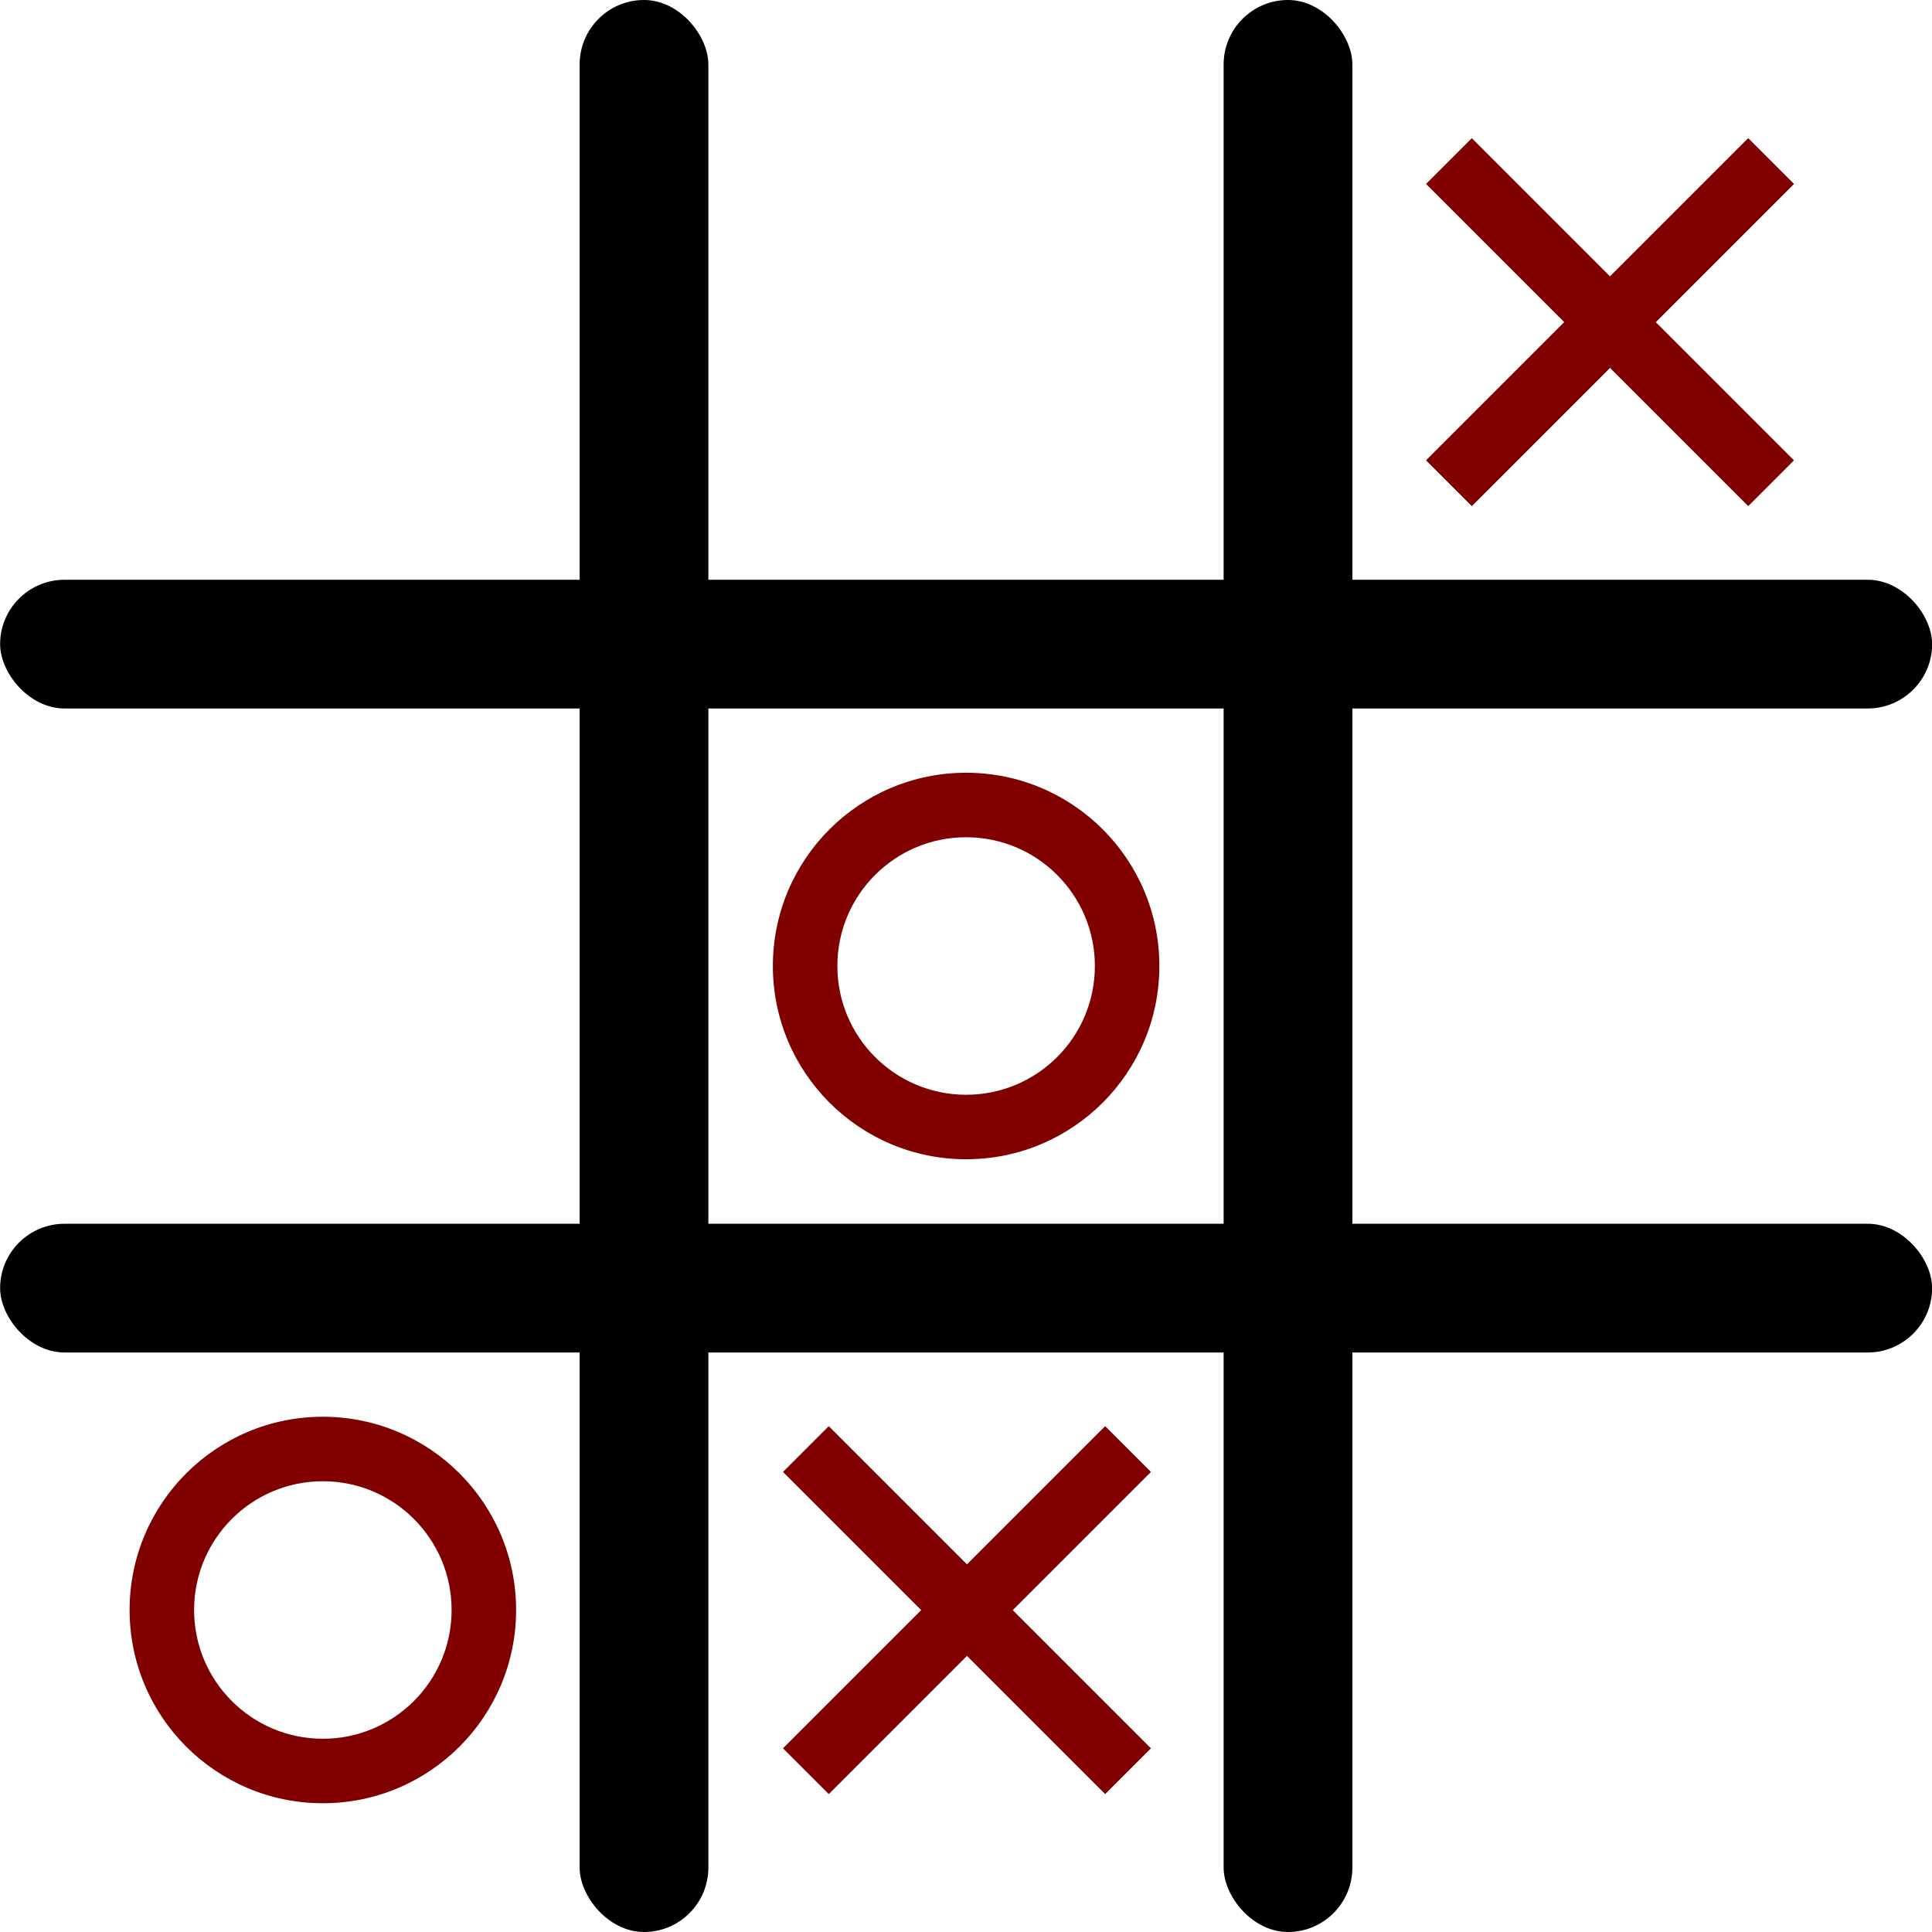 <?xml version="1.0" encoding="UTF-8" standalone="no"?>
<!-- Created with Inkscape (http://www.inkscape.org/) -->

<svg
   xmlns:dc="http://purl.org/dc/elements/1.1/"
   xmlns:cc="http://creativecommons.org/ns#"
   xmlns:rdf="http://www.w3.org/1999/02/22-rdf-syntax-ns#"
   xmlns:svg="http://www.w3.org/2000/svg"
   xmlns="http://www.w3.org/2000/svg"
   xmlns:sodipodi="http://sodipodi.sourceforge.net/DTD/sodipodi-0.dtd"
   xmlns:inkscape="http://www.inkscape.org/namespaces/inkscape"
   width="30"
   height="30"
   viewBox="0 0 7.937 7.938"
   version="1.1"
   id="svg8"
   inkscape:version="0.92.2 (5c3e80d, 2017-08-06)"
   sodipodi:docname="ttt.svg"
   inkscape:export-filename="C:\Users\FlamingThanatos\Documents\Projects\TheBoredomProject\TicTacToe\ttt.png"
   inkscape:export-xdpi="245.44"
   inkscape:export-ydpi="245.44">
  <rect x="0" y="0" width="7.937" height="7.938" fill="#808080" stroke="none"/>
  <defs
     id="defs2">
    <inkscape:perspective
       sodipodi:type="inkscape:persp3d"
       inkscape:vp_x="0 : 3.9687501 : 1"
       inkscape:vp_y="0 : 1000 : 0"
       inkscape:vp_z="7.9374998 : 3.9687501 : 1"
       inkscape:persp3d-origin="3.9687499 : 2.6458334 : 1"
       id="perspective36" />
  </defs>
  <sodipodi:namedview
     id="base"
     pagecolor="#ffffff"
     bordercolor="#666666"
     borderopacity="1.0"
     inkscape:pageopacity="0.0"
     inkscape:pageshadow="2"
     inkscape:zoom="16"
     inkscape:cx="2.1293335"
     inkscape:cy="15.232533"
     inkscape:document-units="mm"
     inkscape:current-layer="layer1"
     showgrid="true"
     units="px"
     inkscape:measure-start="0,0"
     inkscape:measure-end="0,0"
     inkscape:window-width="1680"
     inkscape:window-height="987"
     inkscape:window-x="-8"
     inkscape:window-y="-8"
     inkscape:window-maximized="1">
    <inkscape:grid
       type="xygrid"
       id="grid10" />
  </sodipodi:namedview>
  <g
     inkscape:label="Layer 1"
     inkscape:groupmode="layer"
     id="layer1"
     transform="translate(0,-289.062)">
    <path
       style="fill:#ffffff;stroke:#ffffff;stroke-width:0.265px;stroke-linecap:butt;stroke-linejoin:miter;stroke-opacity:1"
       d="m 0,289.062 h 7.937 v 7.938 H 0 v -7.938"
       id="path4697"
       inkscape:connector-curvature="0" />
  </g>
  <g
     inkscape:groupmode="layer"
     id="layer2"
     inkscape:label="Layer 2">
    <g
       transform="translate(0,-289.062)"
       style=""
       id="g4629">
      <rect
         ry="0.265"
         y="294.09"
         x="0"
         height="0.529"
         width="7.938"
         id="rect12"
         style="fill:#000000;fill-opacity:1;stroke:none;stroke-width:0.9;stroke-linecap:round;stroke-linejoin:bevel;stroke-miterlimit:4;stroke-dasharray:none;stroke-opacity:1" />
      <rect
         ry="0.265"
         y="291.444"
         x="0"
         height="0.529"
         width="7.938"
         id="rect14"
         style="fill:#000000;fill-opacity:1;stroke:none;stroke-width:0.9;stroke-linecap:round;stroke-linejoin:bevel;stroke-miterlimit:4;stroke-dasharray:none;stroke-opacity:1" />
      <rect
         ry="0.265"
         y="289.062"
         x="2.381"
         height="7.938"
         width="0.529"
         id="rect16"
         style="fill:#000000;fill-opacity:1;stroke:none;stroke-width:0.9;stroke-linecap:round;stroke-linejoin:bevel;stroke-miterlimit:4;stroke-dasharray:none;stroke-opacity:1" />
      <rect
         ry="0.265"
         y="289.062"
         x="5.027"
         height="7.938"
         width="0.529"
         id="rect18"
         style="fill:#000000;fill-opacity:1;stroke:none;stroke-width:0.9;stroke-linecap:round;stroke-linejoin:bevel;stroke-miterlimit:4;stroke-dasharray:none;stroke-opacity:1" />
      <g
         id="g28">
        <circle
           style="fill:#800000;fill-opacity:1;stroke:none;stroke-width:0.9;stroke-linecap:round;stroke-linejoin:bevel;stroke-miterlimit:4;stroke-dasharray:none;stroke-opacity:1"
           id="path22"
           cx="3.969"
           cy="293.031"
           r="0.794" />
        <circle
           style="fill:#ffffff;fill-opacity:1;stroke:none;stroke-width:0.9;stroke-linecap:round;stroke-linejoin:bevel;stroke-miterlimit:4;stroke-dasharray:none;stroke-opacity:1"
           id="path24"
           cx="3.969"
           cy="293.031"
           r="0.529" />
      </g>
      <g
         transform="translate(-2.643,2.646)"
         id="g34">
        <circle
           r="0.794"
           cy="293.031"
           cx="3.969"
           id="circle30"
           style="fill:#800000;fill-opacity:1;stroke:none;stroke-width:0.9;stroke-linecap:round;stroke-linejoin:bevel;stroke-miterlimit:4;stroke-dasharray:none;stroke-opacity:1" />
        <circle
           r="0.529"
           cy="293.031"
           cx="3.969"
           id="circle32"
           style="fill:#ffffff;fill-opacity:1;stroke:none;stroke-width:0.9;stroke-linecap:round;stroke-linejoin:bevel;stroke-miterlimit:4;stroke-dasharray:none;stroke-opacity:1" />
      </g>
      <path
         inkscape:connector-curvature="0"
         id="path4595"
         d="m 5.953,291.047 1.323,-1.323"
         style="fill:#000000;stroke:#800000;stroke-width:0.265px;stroke-linecap:butt;stroke-linejoin:miter;stroke-opacity:1" />
      <path
         inkscape:connector-curvature="0"
         id="path4597"
         d="m 5.953,289.724 1.323,1.323"
         style="fill:#800000;stroke:#800000;stroke-width:0.265px;stroke-linecap:butt;stroke-linejoin:miter;stroke-opacity:1" />
      <path
         style="fill:#000000;stroke:#800000;stroke-width:0.265px;stroke-linecap:butt;stroke-linejoin:miter;stroke-opacity:1"
         d="m 5.953,291.047 1.323,-1.323"
         id="path4599"
         inkscape:connector-curvature="0" />
      <path
         style="fill:#800000;stroke:#800000;stroke-width:0.265px;stroke-linecap:butt;stroke-linejoin:miter;stroke-opacity:1"
         d="m 5.953,289.724 1.323,1.323"
         id="path4601"
         inkscape:connector-curvature="0" />
      <path
         style="fill:#000000;stroke:#800000;stroke-width:0.265px;stroke-linecap:butt;stroke-linejoin:miter;stroke-opacity:1"
         d="m 3.311,296.339 1.323,-1.323"
         id="path4603"
         inkscape:connector-curvature="0" />
      <path
         style="fill:#800000;stroke:#800000;stroke-width:0.265px;stroke-linecap:butt;stroke-linejoin:miter;stroke-opacity:1"
         d="m 3.311,295.016 1.323,1.323"
         id="path4605"
         inkscape:connector-curvature="0" />
      <path
         inkscape:connector-curvature="0"
         id="path4607"
         d="m 3.311,296.339 1.323,-1.323"
         style="fill:#000000;stroke:#800000;stroke-width:0.265px;stroke-linecap:butt;stroke-linejoin:miter;stroke-opacity:1" />
      <path
         inkscape:connector-curvature="0"
         id="path4609"
         d="m 3.311,295.016 1.323,1.323"
         style="fill:#800000;stroke:#800000;stroke-width:0.265px;stroke-linecap:butt;stroke-linejoin:miter;stroke-opacity:1" />
    </g>
  </g>
</svg>
